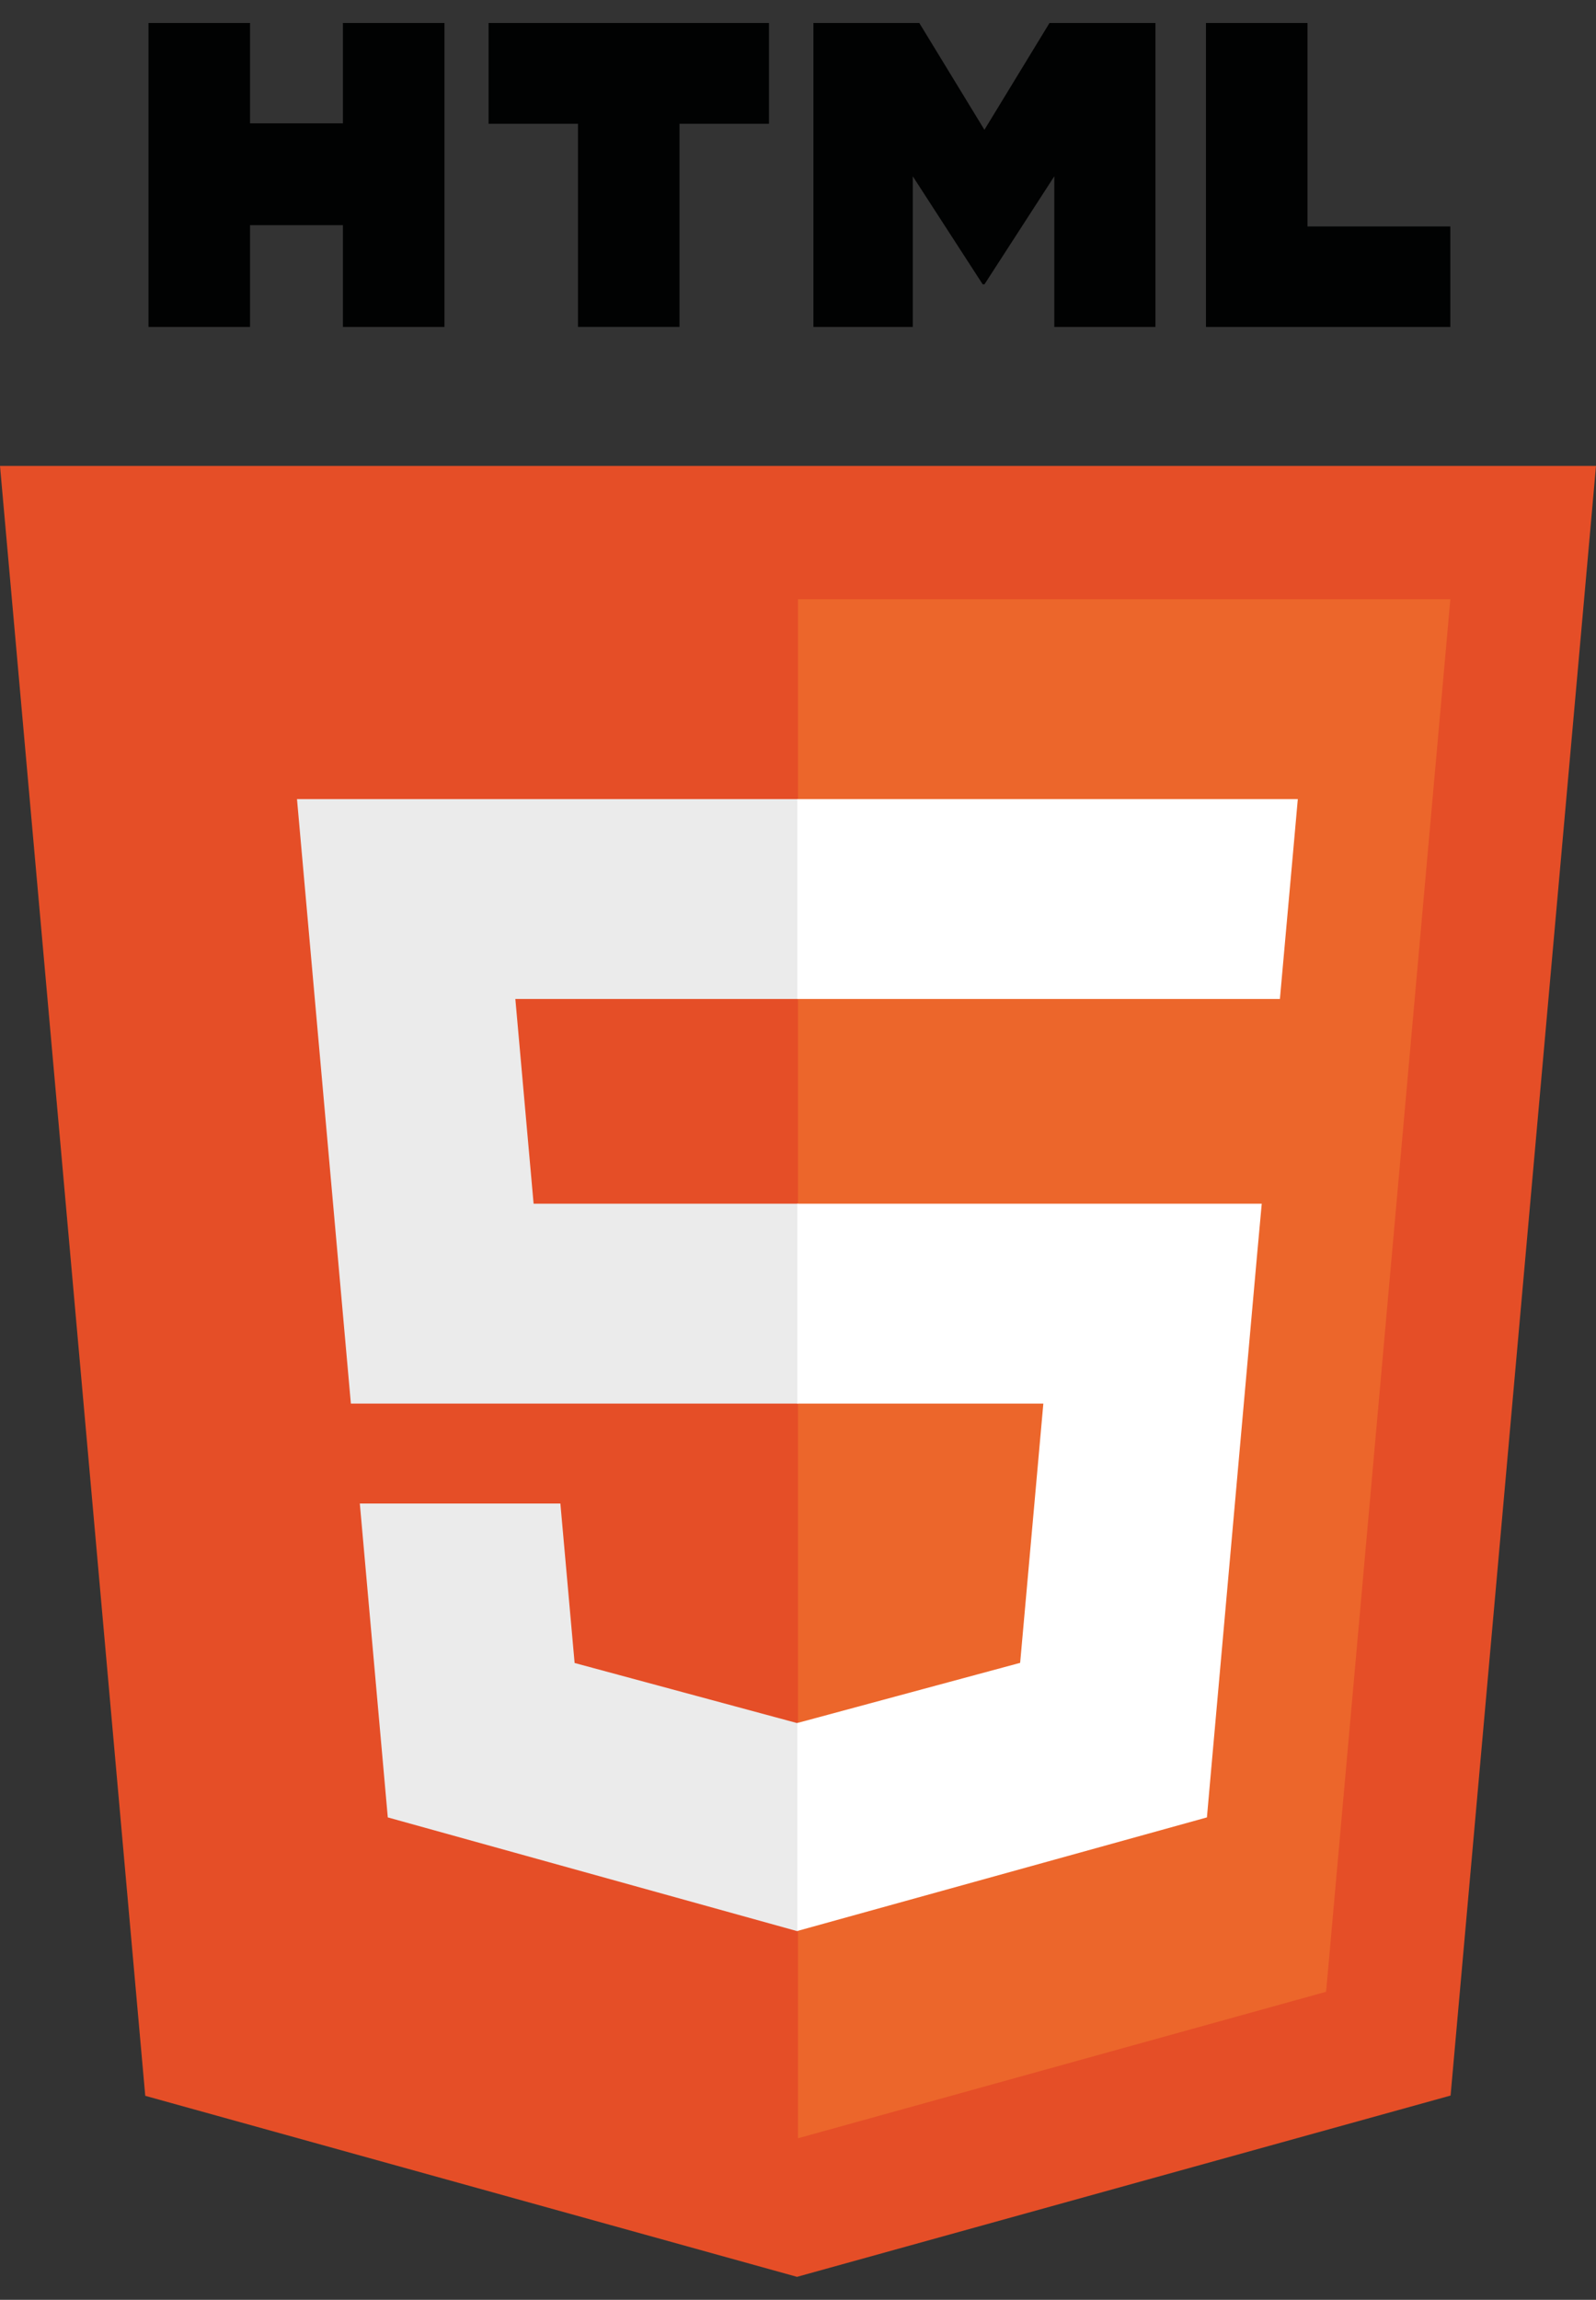 <?xml version="1.0" encoding="utf-8"?>
<!-- Generator: Adobe Illustrator 16.0.0, SVG Export Plug-In . SVG Version: 6.00 Build 0)  -->
<!DOCTYPE svg PUBLIC "-//W3C//DTD SVG 1.1//EN" "http://www.w3.org/Graphics/SVG/1.1/DTD/svg11.dtd">
<svg version="1.1" id="Calque_1" xmlns="http://www.w3.org/2000/svg" xmlns:xlink="http://www.w3.org/1999/xlink" x="0px" y="0px"
	 width="69.43px" height="100px" viewBox="0 0 69.43 100" enable-background="new 0 0 69.43 100" xml:space="preserve">
<rect x="0" y="0" width="69.43" height="100" fill="#333333" stroke="none"/>
<g>
	<polygon fill="#E54E27" points="6.319,91.129 0,20.259 69.43,20.259 63.104,91.118 34.672,99 	"/>
	<polygon fill="#EC662B" points="34.715,92.975 57.689,86.605 63.094,26.054 34.715,26.054 	"/>
	<polygon fill="#EBEBEB" points="34.715,52.339 23.213,52.339 22.419,43.438 34.715,43.438 34.715,34.746 34.684,34.746 
		12.92,34.746 13.128,37.078 15.264,61.03 34.715,61.03 	"/>
	<polygon fill="#EBEBEB" points="34.715,74.911 34.676,74.922 24.997,72.309 24.378,65.376 19.674,65.376 15.653,65.376 
		16.87,79.023 34.674,83.967 34.715,83.955 	"/>
	<path fill="#010202" d="M6.46,1h4.417v4.364h4.041V1h4.417v13.216h-4.417V9.791h-4.041v4.425H6.46V1L6.46,1z"/>
	<path fill="#010202" d="M25.144,5.382h-3.889V1h12.197v4.382h-3.891v8.833h-4.417V5.382L25.144,5.382z"/>
	<path fill="#010202" d="M35.386,1h4.606l2.833,4.644L45.656,1h4.608v13.216h-4.399V7.665l-3.039,4.699H42.75l-3.042-4.699v6.551
		h-4.322V1z"/>
	<path fill="#010202" d="M52.462,1h4.418v8.847h6.213v4.369H52.462V1z"/>
	<polygon fill="#FFFFFF" points="34.684,52.339 34.684,61.03 45.388,61.03 44.379,72.303 34.684,74.919 34.684,83.962 
		52.504,79.023 52.634,77.555 54.676,54.672 54.889,52.339 52.546,52.339 	"/>
	<polygon fill="#FFFFFF" points="34.684,34.746 34.684,40.145 34.684,43.417 34.684,43.438 55.652,43.438 55.652,43.438 
		55.679,43.438 55.854,41.484 56.25,37.078 56.458,34.746 	"/>
</g>
</svg>
